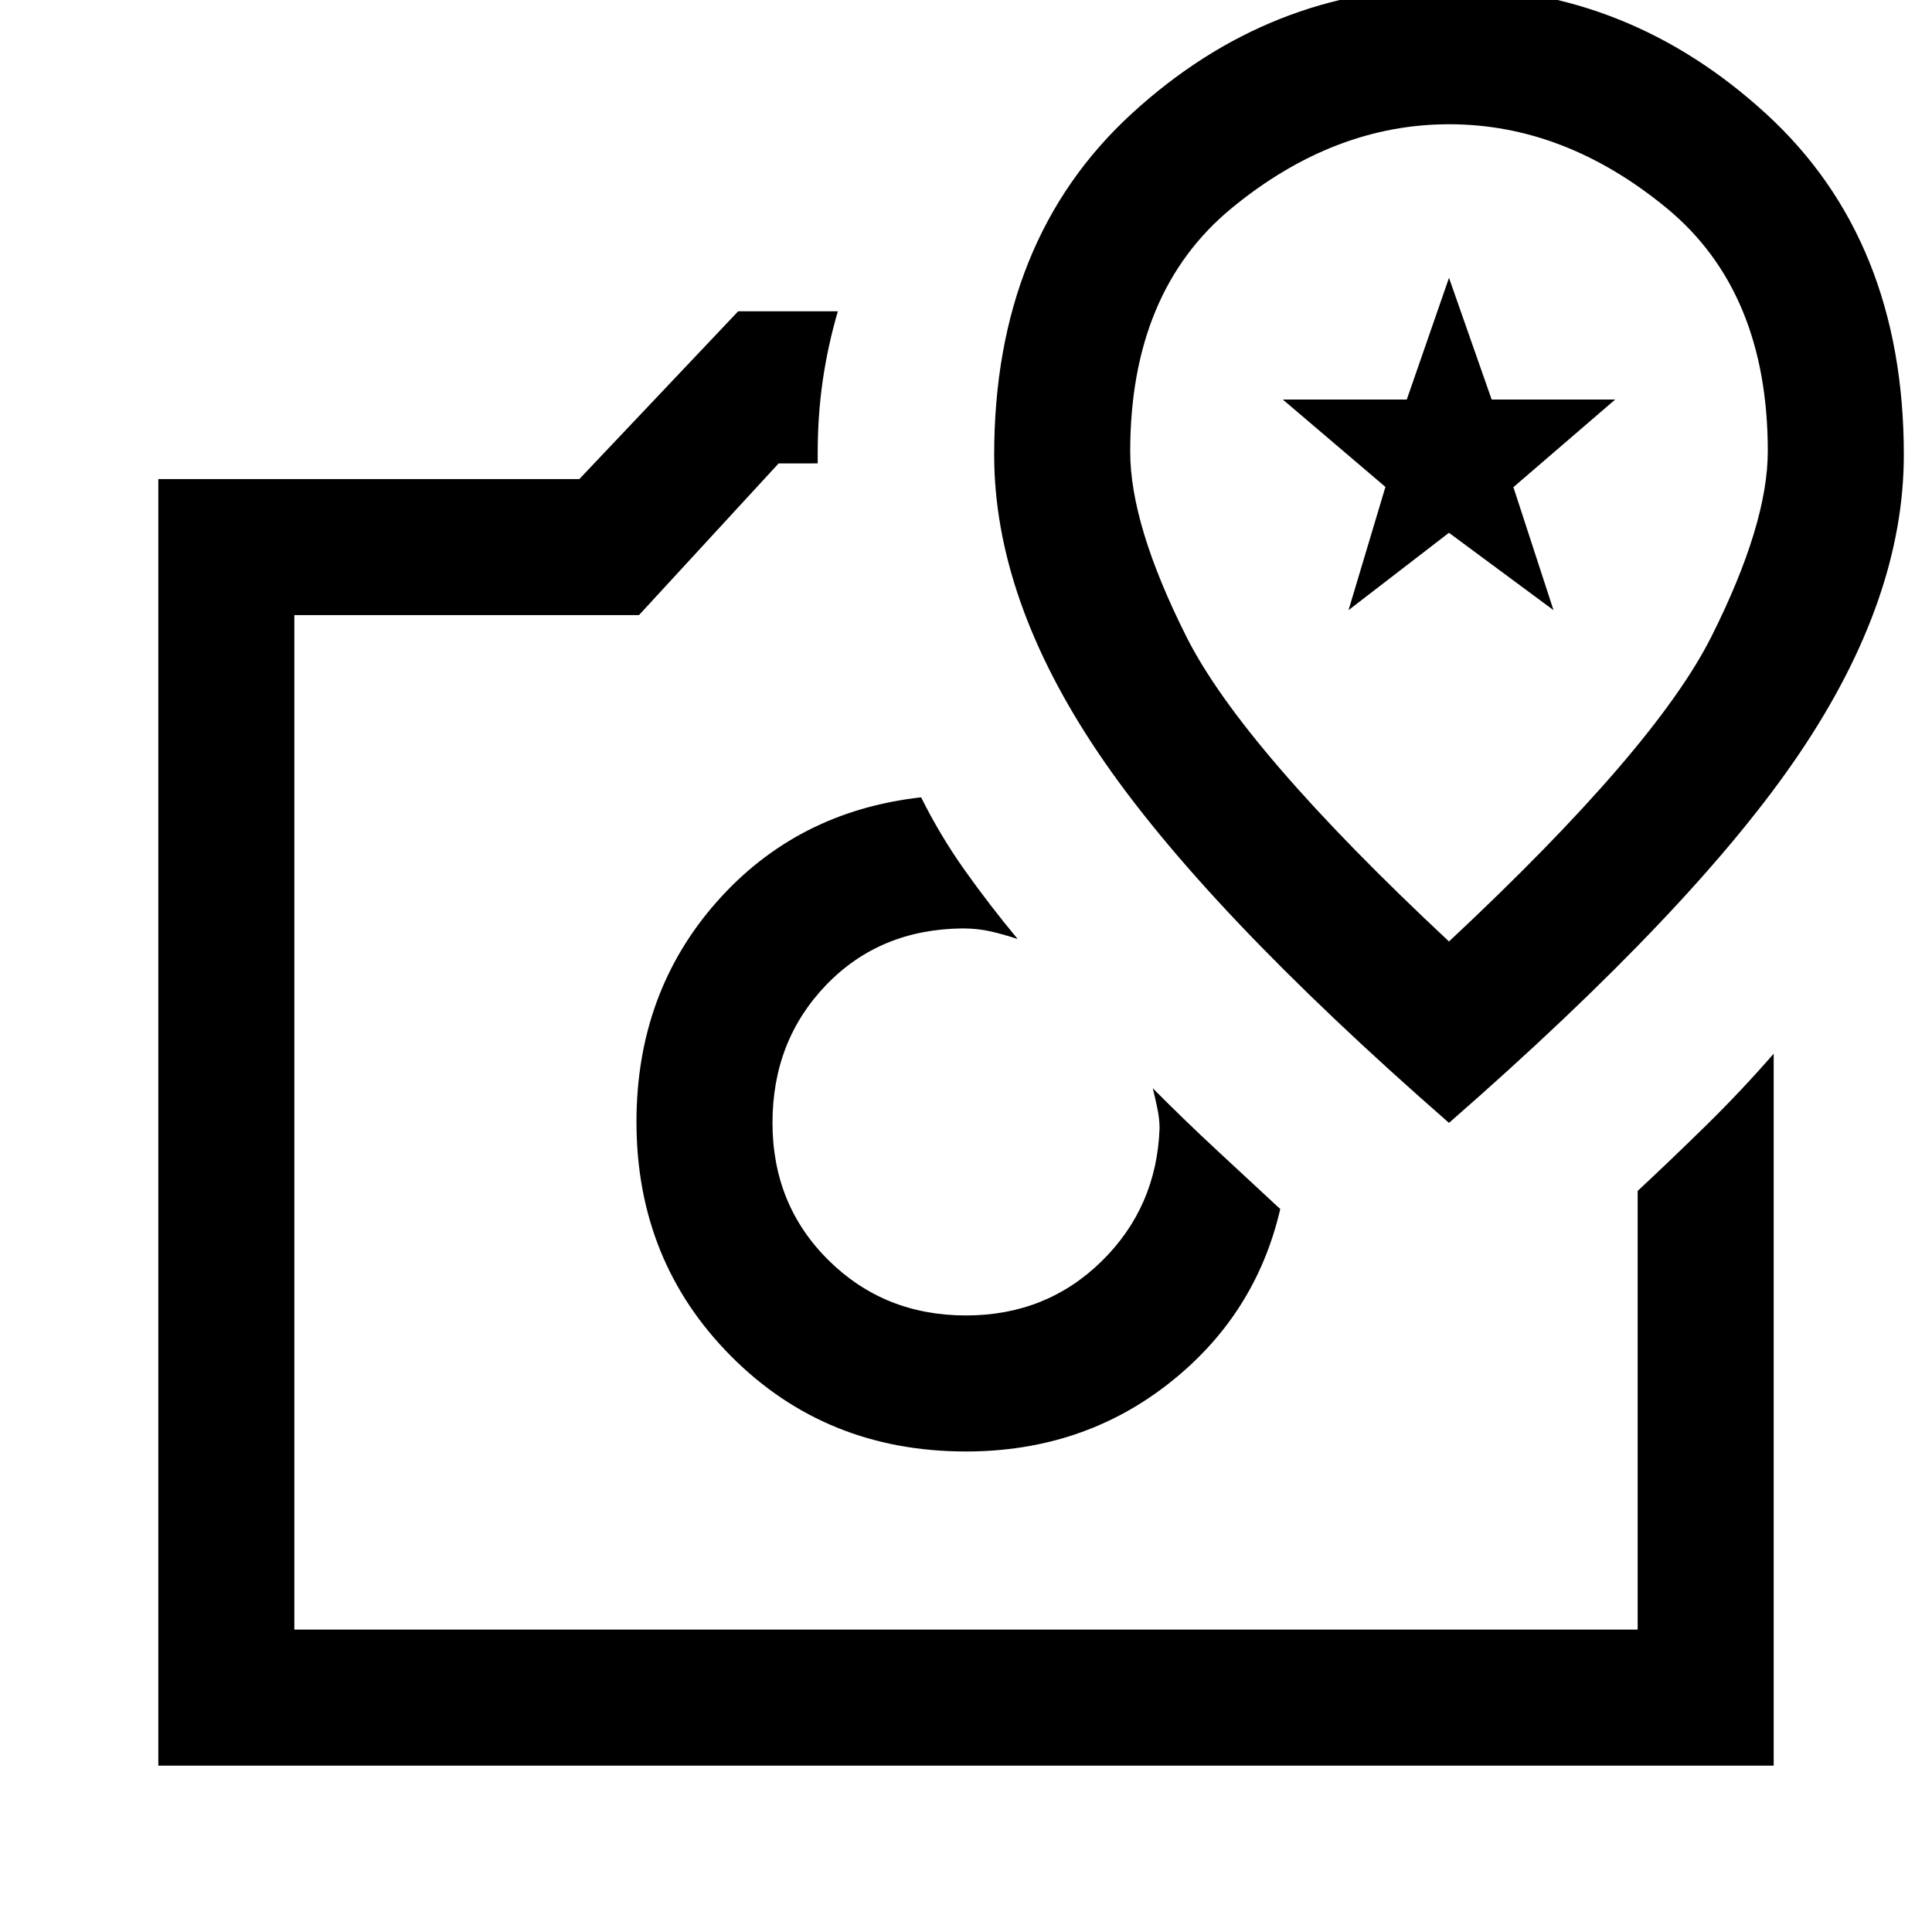 <svg xmlns="http://www.w3.org/2000/svg" height="40" viewBox="0 -960 960 960" width="40"><path d="M480-238.77q57.77 0 100.84-33.85 43.08-33.84 55.31-86.61-15.56-14.47-31.51-29.24-15.95-14.78-31.84-30.79 1.23 4.88 2.3 10.08 1.08 5.21 1.08 9.82-1.41 39.23-28.84 66.12-27.44 26.88-67.34 26.88-40.63 0-68.39-27.51-27.76-27.52-27.76-68.23 0-40.72 26.65-68.45 26.65-27.73 67.83-28.12 7.44 0 13.96 1.49 6.53 1.49 13.4 3.79-14.07-16.94-26.29-34.16-12.23-17.22-21.71-36.27-61.87 6.95-101.65 52.06-39.78 45.11-39.78 109.25 0 69.19 47.07 116.46Q410.4-238.77 480-238.77ZM366.8-805.33h49.53q-4.97 16.99-7.5 34.32-2.52 17.33-2.52 36.27v5H386.9l-69.39 75.38H146.26v504.1h667.48v-217.97q16.75-15.62 34.16-32.7 17.41-17.09 33.43-35.5v353.76H78.67v-639.28h209.2l78.93-83.38Zm17.05 402.82H480h-96.15Zm336.15.46q122.27-106.78 174.13-183.58Q946-662.44 946-733.97q0-106.9-68.54-169.58-68.53-62.68-157.65-62.68t-157.46 62.69Q494-840.86 494-733.95q0 71.42 51.87 148.27Q597.73-508.83 720-402.05Zm0-90.13Q617.48-587.99 589.53-643.6q-27.94-55.61-27.94-91.94 0-79.66 50.6-121.19 50.61-41.53 107.9-41.53 57.29 0 107.81 41.46 50.51 41.46 50.51 120.99 0 36.29-27.98 92.06Q822.44-587.99 720-492.18Zm-49.92-164.64 18.33-61.23-50.97-43.41h61.58L720-821.95l21.2 60.49h61.36L752-717.93l19.93 61.11-51.95-38.44-49.9 38.44ZM720-695.38Z"/></svg>